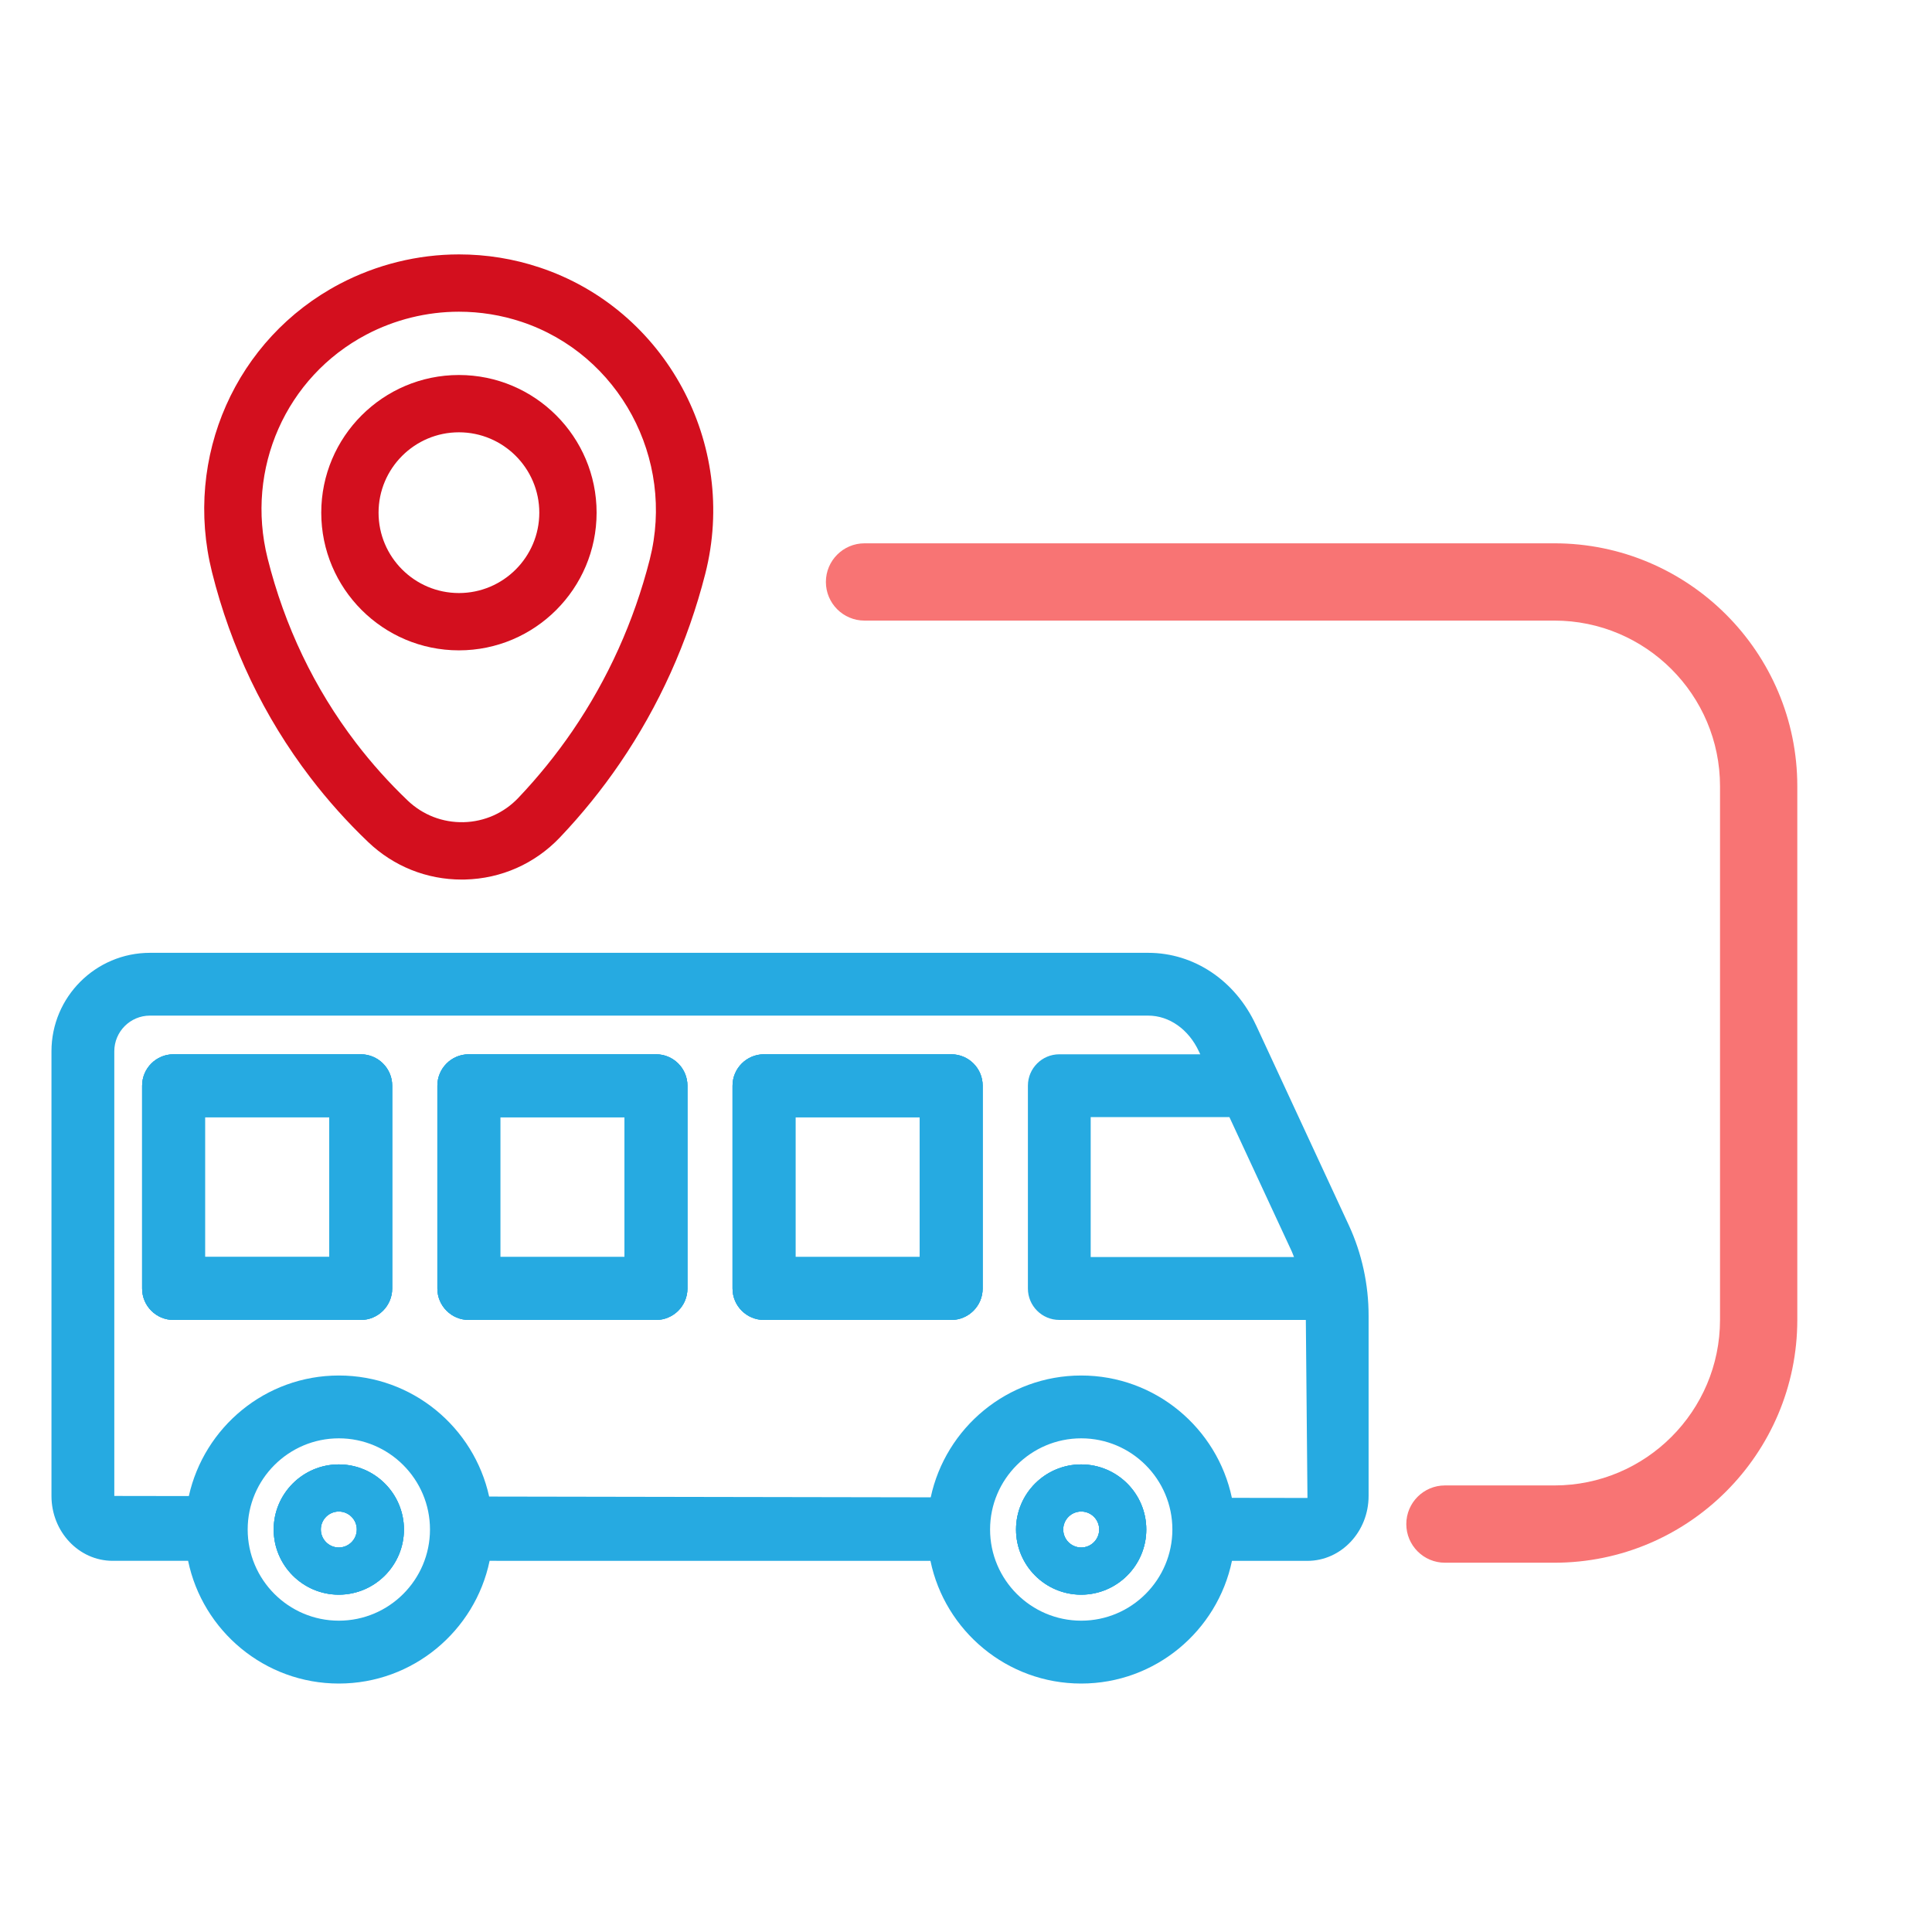 <?xml version="1.0" encoding="utf-8"?>
<!-- Generator: Adobe Illustrator 26.3.1, SVG Export Plug-In . SVG Version: 6.00 Build 0)  -->
<svg version="1.1" id="Layer_1" xmlns="http://www.w3.org/2000/svg" xmlns:xlink="http://www.w3.org/1999/xlink" x="0px" y="0px"
	 viewBox="0 0 500 500" style="enable-background:new 0 0 500 500;" xml:space="preserve">
<style type="text/css">
	.st0{fill:#26AAE1;}
	.st1{fill:#F87474;}
	.st2{fill:#D30F1E;}
</style>
<g>
	<path class="st0" d="M93.37,272.85H44.91c-4.5,0-8.13,3.65-8.13,8.13v52.49c0,4.49,3.63,8.13,8.13,8.13h48.46
		c4.49,0,8.13-3.65,8.13-8.13v-52.49C101.51,276.5,97.86,272.85,93.37,272.85z M85.24,325.32h-32.2v-36.21h32.2V325.32z"/>
	<path class="st0" d="M169.78,272.85h-48.46c-4.49,0-8.13,3.65-8.13,8.13v52.49c0,4.49,3.65,8.13,8.13,8.13h48.46
		c4.49,0,8.13-3.65,8.13-8.13v-52.49C177.91,276.5,174.27,272.85,169.78,272.85z M161.65,325.34h-32.2v-36.22h32.2V325.34z"/>
	<path class="st0" d="M246.18,272.85h-48.45c-4.5,0-8.15,3.65-8.15,8.13v52.49c0,4.49,3.65,8.13,8.15,8.13h48.45
		c4.5,0,8.13-3.65,8.13-8.13v-52.49C254.32,276.5,250.69,272.85,246.18,272.85z M238.05,325.34h-32.2v-36.22h32.2V325.34z"/>
	<path class="st0" d="M87.68,378.99c-9.28,0-16.85,7.55-16.85,16.85c0,9.29,7.57,16.86,16.85,16.86c9.29,0,16.86-7.57,16.86-16.86
		C104.54,386.54,96.97,378.99,87.68,378.99z M87.68,400.49c-2.56,0-4.65-2.09-4.65-4.66s2.09-4.65,4.65-4.65
		c2.57,0,4.66,2.08,4.66,4.65S90.25,400.49,87.68,400.49z M87.68,378.99c-9.28,0-16.85,7.55-16.85,16.85
		c0,9.29,7.57,16.86,16.85,16.86c9.29,0,16.86-7.57,16.86-16.86C104.54,386.54,96.97,378.99,87.68,378.99z M87.68,400.49
		c-2.56,0-4.65-2.09-4.65-4.66s2.09-4.65,4.65-4.65c2.57,0,4.66,2.08,4.66,4.65S90.25,400.49,87.68,400.49z M87.68,378.99
		c-9.28,0-16.85,7.55-16.85,16.85c0,9.29,7.57,16.86,16.85,16.86c9.29,0,16.86-7.57,16.86-16.86
		C104.54,386.54,96.97,378.99,87.68,378.99z M87.68,400.49c-2.56,0-4.65-2.09-4.65-4.66s2.09-4.65,4.65-4.65
		c2.57,0,4.66,2.08,4.66,4.65S90.25,400.49,87.68,400.49z M279.8,378.99c-9.29,0-16.85,7.55-16.85,16.85
		c0,9.29,7.55,16.86,16.85,16.86c9.29,0,16.86-7.57,16.86-16.86C296.67,386.54,289.1,378.99,279.8,378.99z M279.82,400.49
		c-2.57,0-4.66-2.09-4.66-4.66s2.09-4.65,4.66-4.65c2.56,0,4.65,2.08,4.65,4.65S282.38,400.49,279.82,400.49z M279.8,378.99
		c-9.29,0-16.85,7.55-16.85,16.85c0,9.29,7.55,16.86,16.85,16.86c9.29,0,16.86-7.57,16.86-16.86
		C296.67,386.54,289.1,378.99,279.8,378.99z M279.82,400.49c-2.57,0-4.66-2.09-4.66-4.66s2.09-4.65,4.66-4.65
		c2.56,0,4.65,2.08,4.65,4.65S282.38,400.49,279.82,400.49z M87.68,378.99c-9.28,0-16.85,7.55-16.85,16.85
		c0,9.29,7.57,16.86,16.85,16.86c9.29,0,16.86-7.57,16.86-16.86C104.54,386.54,96.97,378.99,87.68,378.99z M87.68,400.49
		c-2.56,0-4.65-2.09-4.65-4.66s2.09-4.65,4.65-4.65c2.57,0,4.66,2.08,4.66,4.65S90.25,400.49,87.68,400.49z M349.08,317.1
		l-24.04-51.83h-0.01c-5.34-11.52-16.03-18.68-27.88-18.68H38.81c-14.06,0-25.49,11.43-25.49,25.49v115.07
		c0,9.27,7.1,16.79,15.84,16.79h19.52c3.75,18.11,19.81,31.76,39.01,31.76s35.26-13.65,39.02-31.76l114.09,0.01
		c3.75,18.1,19.81,31.75,39.01,31.75c19.21,0,35.26-13.65,39.02-31.75h19.52c8.74,0,15.84-7.54,15.84-16.8v-46.59
		C354.21,332.44,352.43,324.32,349.08,317.1z M334.34,323.94c0.2,0.45,0.35,0.93,0.55,1.38h-52.62v-36.21h35.9L334.34,323.94z
		 M87.69,419.43c-13,0-23.59-10.59-23.59-23.6c0-13,10.59-23.59,23.59-23.59c13.01,0,23.59,10.59,23.59,23.59
		C111.28,408.84,100.71,419.43,87.69,419.43z M279.82,419.43c-13,0-23.59-10.59-23.59-23.6c0-13,10.59-23.59,23.59-23.59
		c13.01,0,23.59,10.59,23.59,23.59C303.4,408.84,292.83,419.43,279.82,419.43z M318.81,387.64c-3.8-18.05-19.82-31.66-38.99-31.66
		c-19.11,0-35.1,13.54-38.95,31.53l-114.28-0.2c-3.92-17.88-19.84-31.33-38.89-31.33c-19,0-34.87,13.38-38.83,31.2l-19.29-0.03
		V272.08c0-5.1,4.14-9.24,9.22-9.24h258.35c5.45,0,10.49,3.56,13.13,9.28l0.35,0.73h-36.48c-4.49,0-8.13,3.65-8.13,8.13v52.49
		c0,4.49,3.65,8.13,8.13,8.13h63.8l0.42,46.07L318.81,387.64z M279.8,378.99c-9.29,0-16.85,7.55-16.85,16.85
		c0,9.29,7.55,16.86,16.85,16.86c9.29,0,16.86-7.57,16.86-16.86C296.67,386.54,289.1,378.99,279.8,378.99z M279.82,400.49
		c-2.57,0-4.66-2.09-4.66-4.66s2.09-4.65,4.66-4.65c2.56,0,4.65,2.08,4.65,4.65S282.38,400.49,279.82,400.49z M87.68,378.99
		c-9.28,0-16.85,7.55-16.85,16.85c0,9.29,7.57,16.86,16.85,16.86c9.29,0,16.86-7.57,16.86-16.86
		C104.54,386.54,96.97,378.99,87.68,378.99z M87.68,400.49c-2.56,0-4.65-2.09-4.65-4.66s2.09-4.65,4.65-4.65
		c2.57,0,4.66,2.08,4.66,4.65S90.25,400.49,87.68,400.49z M87.68,378.99c-9.28,0-16.85,7.55-16.85,16.85
		c0,9.29,7.57,16.86,16.85,16.86c9.29,0,16.86-7.57,16.86-16.86C104.54,386.54,96.97,378.99,87.68,378.99z M87.68,400.49
		c-2.56,0-4.65-2.09-4.65-4.66s2.09-4.65,4.65-4.65c2.57,0,4.66,2.08,4.66,4.65S90.25,400.49,87.68,400.49z M87.68,378.99
		c-9.28,0-16.85,7.55-16.85,16.85c0,9.29,7.57,16.86,16.85,16.86c9.29,0,16.86-7.57,16.86-16.86
		C104.54,386.54,96.97,378.99,87.68,378.99z M87.68,400.49c-2.56,0-4.65-2.09-4.65-4.66s2.09-4.65,4.65-4.65
		c2.57,0,4.66,2.08,4.66,4.65S90.25,400.49,87.68,400.49z"/>
	<path class="st0" d="M87.68,378.99c-9.28,0-16.85,7.55-16.85,16.85c0,9.29,7.57,16.86,16.85,16.86c9.29,0,16.86-7.57,16.86-16.86
		C104.54,386.54,96.97,378.99,87.68,378.99z M87.68,400.49c-2.56,0-4.65-2.09-4.65-4.66s2.09-4.65,4.65-4.65
		c2.57,0,4.66,2.08,4.66,4.65S90.25,400.49,87.68,400.49z"/>
	<path class="st0" d="M279.8,378.99c-9.29,0-16.85,7.55-16.85,16.85c0,9.29,7.55,16.86,16.85,16.86c9.29,0,16.86-7.57,16.86-16.86
		C296.67,386.54,289.1,378.99,279.8,378.99z M279.82,400.49c-2.57,0-4.66-2.09-4.66-4.66s2.09-4.65,4.66-4.65
		c2.56,0,4.65,2.08,4.65,4.65S282.38,400.49,279.82,400.49z"/>
	<path class="st0" d="M93.37,272.85H44.91c-4.5,0-8.13,3.65-8.13,8.13v52.49c0,4.49,3.63,8.13,8.13,8.13h48.46
		c4.49,0,8.13-3.65,8.13-8.13v-52.49C101.51,276.5,97.86,272.85,93.37,272.85z M85.24,325.32h-32.2v-36.21h32.2V325.32z"/>
	<path class="st0" d="M169.78,272.85h-48.46c-4.49,0-8.13,3.65-8.13,8.13v52.49c0,4.49,3.65,8.13,8.13,8.13h48.46
		c4.49,0,8.13-3.65,8.13-8.13v-52.49C177.91,276.5,174.27,272.85,169.78,272.85z M161.65,325.34h-32.2v-36.22h32.2V325.34z"/>
	<path class="st0" d="M246.18,272.85h-48.45c-4.5,0-8.15,3.65-8.15,8.13v52.49c0,4.49,3.65,8.13,8.15,8.13h48.45
		c4.5,0,8.13-3.65,8.13-8.13v-52.49C254.32,276.5,250.69,272.85,246.18,272.85z M238.05,325.34h-32.2v-36.22h32.2V325.34z"/>
	<path class="st0" d="M246.18,272.85h-48.45c-4.5,0-8.15,3.65-8.15,8.13v52.49c0,4.49,3.65,8.13,8.15,8.13h48.45
		c4.5,0,8.13-3.65,8.13-8.13v-52.49C254.32,276.5,250.69,272.85,246.18,272.85z M238.05,325.34h-32.2v-36.22h32.2V325.34z"/>
	<path class="st0" d="M169.78,272.85h-48.46c-4.49,0-8.13,3.65-8.13,8.13v52.49c0,4.49,3.65,8.13,8.13,8.13h48.46
		c4.49,0,8.13-3.65,8.13-8.13v-52.49C177.91,276.5,174.27,272.85,169.78,272.85z M161.65,325.34h-32.2v-36.22h32.2V325.34z"/>
	<path class="st0" d="M93.37,272.85H44.91c-4.5,0-8.13,3.65-8.13,8.13v52.49c0,4.49,3.63,8.13,8.13,8.13h48.46
		c4.49,0,8.13-3.65,8.13-8.13v-52.49C101.51,276.5,97.86,272.85,93.37,272.85z M85.24,325.32h-32.2v-36.21h32.2V325.32z"/>
	<path class="st0" d="M279.8,378.99c-9.29,0-16.85,7.55-16.85,16.85c0,9.29,7.55,16.86,16.85,16.86c9.29,0,16.86-7.57,16.86-16.86
		C296.67,386.54,289.1,378.99,279.8,378.99z M279.82,400.49c-2.57,0-4.66-2.09-4.66-4.66s2.09-4.65,4.66-4.65
		c2.56,0,4.65,2.08,4.65,4.65S282.38,400.49,279.82,400.49z"/>
	<path class="st0" d="M87.68,378.99c-9.28,0-16.85,7.55-16.85,16.85c0,9.29,7.57,16.86,16.85,16.86c9.29,0,16.86-7.57,16.86-16.86
		C104.54,386.54,96.97,378.99,87.68,378.99z M87.68,400.49c-2.56,0-4.65-2.09-4.65-4.66s2.09-4.65,4.65-4.65
		c2.57,0,4.66,2.08,4.66,4.65S90.25,400.49,87.68,400.49z"/>
</g>
<g>
	<path class="st1" d="M402.28,404.43h-28.33c-5.52,0-10-4.48-10-10s4.48-10,10-10h28.33c23.63,0,42.86-19.23,42.86-42.86v-138.1
		c0-23.63-19.23-42.86-42.86-42.86H223.74c-5.52,0-10-4.48-10-10s4.48-10,10-10h178.54c34.66,0,62.86,28.2,62.86,62.86v138.09
		C465.14,376.23,436.94,404.43,402.28,404.43z"/>
</g>
<g>
	<g>
		<path class="st2" d="M118.77,168.31c-19.65,0-35.63-15.98-35.63-35.63s15.98-35.63,35.63-35.63s35.63,15.98,35.63,35.63
			S138.42,168.31,118.77,168.31z M118.77,111.88c-11.47,0-20.8,9.33-20.8,20.8s9.33,20.8,20.8,20.8s20.8-9.33,20.8-20.8
			S130.24,111.88,118.77,111.88z"/>
	</g>
	<g>
		<path class="st2" d="M119.47,227.63c-9.05,0-17.61-3.43-24.19-9.71c-5.4-5.15-10.43-10.76-14.95-16.68
			c-12.01-15.71-20.57-33.6-25.46-53.15c-7.45-29.79,6.15-60.48,33.08-74.63c9.48-4.98,20.14-7.62,30.83-7.62
			c7.11,0,14.12,1.13,20.85,3.37l0,0c32.64,10.84,51.47,45.68,42.89,79.31c-4.51,17.67-11.96,34.17-22.13,49.06
			c-4.62,6.76-9.83,13.2-15.49,19.15c-6.47,6.8-15.18,10.66-24.55,10.89C120.04,227.62,119.75,227.63,119.47,227.63z M118.77,80.67
			c-8.3,0-16.57,2.04-23.93,5.91c-20.85,10.96-31.38,34.77-25.59,57.9c4.4,17.58,12.09,33.65,22.86,47.75
			c4.05,5.3,8.56,10.33,13.4,14.95c3.92,3.74,9.05,5.72,14.46,5.6c5.4-0.13,10.43-2.36,14.16-6.28c5.11-5.38,9.82-11.2,14-17.3
			c9.19-13.45,15.93-28.37,20.01-44.35c6.67-26.13-7.91-53.17-33.19-61.57l0,0C129.73,81.55,124.29,80.67,118.77,80.67z"/>
	</g>
</g>
</svg>
